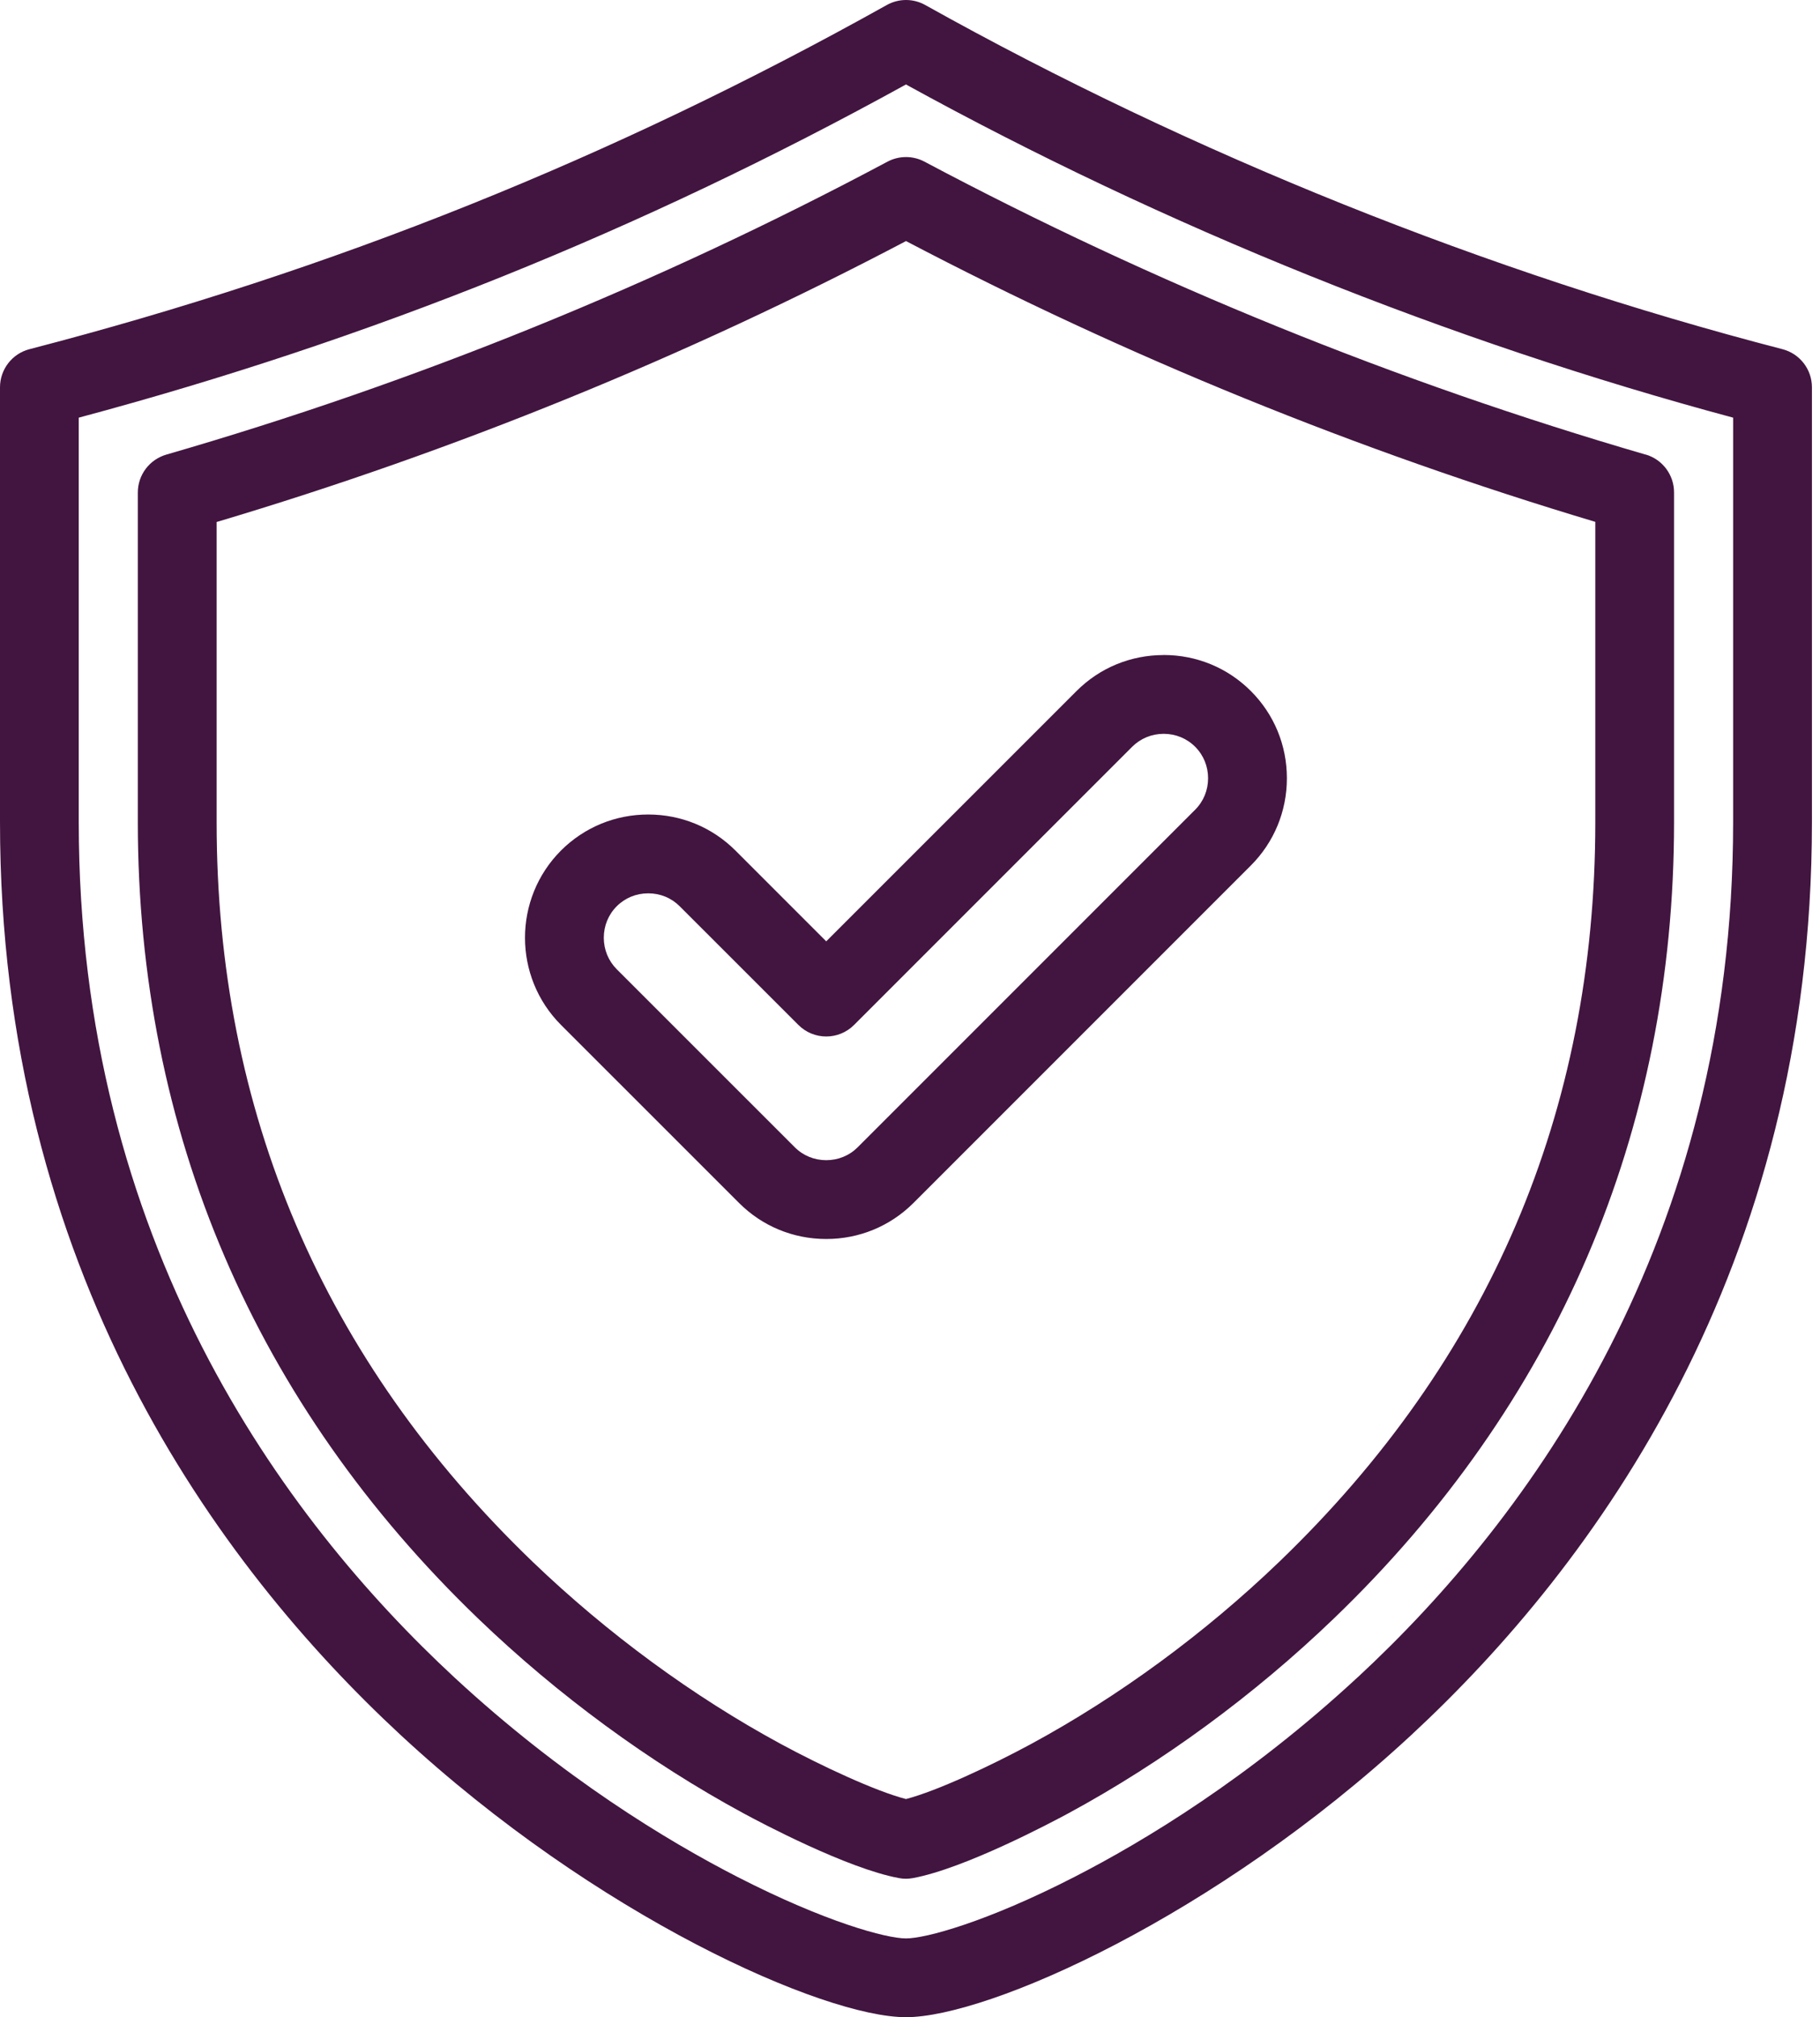 <svg xmlns="http://www.w3.org/2000/svg" width="37" height="41" fill="none" viewBox="0 0 37 41">
    <path fill="#421540" fill-rule="evenodd" d="M36.236 7.097C30.245 5.543 24.22 3.125 18.81.102c-.243-.136-.539-.136-.782 0C12.462 3.212 6.761 5.499.6 7.097c-.353.091-.6.41-.6.775v8.84c0 9.092 4.428 15.106 8.142 18.55C12.127 38.957 16.747 41 18.418 41c1.67 0 6.291-2.043 10.276-5.738 3.714-3.444 8.142-9.458 8.142-18.55v-8.84c0-.365-.247-.684-.6-.775zm-8.631 26.99c-2.207 2.047-4.351 3.339-5.762 4.062-1.787.917-3.027 1.25-3.425 1.25-.398 0-1.638-.333-3.425-1.25-1.41-.723-3.555-2.015-5.762-4.061-3.48-3.228-7.63-8.862-7.63-17.376V8.489c5.923-1.586 11.436-3.806 16.817-6.772 5.245 2.887 11.037 5.22 16.816 6.772v8.223c0 8.514-4.148 14.148-7.629 17.376zM33.456 9.24C28.384 7.764 23.451 5.76 18.795 3.286c-.235-.125-.518-.125-.753 0C13.38 5.772 8.446 7.776 3.381 9.24c-.343.1-.579.413-.579.77v6.702c0 3.13.593 6.099 1.763 8.826 1.163 2.714 2.899 5.191 5.158 7.362 1.615 1.553 3.48 2.921 5.394 3.957.343.186 2.106 1.121 3.155 1.315.048.01.097.014.146.014.048 0 .097-.005.145-.014 1.049-.194 2.812-1.13 3.155-1.315 1.914-1.036 3.78-2.404 5.395-3.957 2.259-2.17 3.994-4.648 5.157-7.361 1.17-2.728 1.763-5.698 1.763-8.827v-6.704c0-.356-.235-.67-.577-.77zm-1.024 7.473c0 5.876-2.163 10.934-6.429 15.034-1.513 1.454-3.258 2.734-5.047 3.703-.814.44-1.913.954-2.538 1.116-.625-.162-1.724-.676-2.538-1.116-1.79-.969-3.534-2.25-5.048-3.703-4.265-4.1-6.428-9.158-6.428-15.034V10.61c4.833-1.44 9.543-3.358 14.015-5.71 4.465 2.342 9.175 4.26 14.013 5.707v6.106zm-8.775-3.4c.671 0 1.3.26 1.773.733.472.472.732 1.101.732 1.772 0 .67-.26 1.3-.732 1.773l-6.86 6.86c-.473.472-1.102.732-1.773.732-.67 0-1.3-.26-1.772-.732l-3.62-3.619c-.976-.977-.976-2.567 0-3.545.473-.472 1.103-.732 1.773-.732.671 0 1.3.26 1.773.732l1.846 1.846 5.088-5.087c.472-.473 1.101-.732 1.772-.732zm-6.22 10.005l6.86-6.86c.17-.17.263-.397.263-.64s-.093-.47-.263-.64c-.17-.17-.397-.263-.64-.263s-.47.094-.64.263l-5.654 5.654c-.312.313-.82.313-1.132 0l-2.413-2.412c-.17-.17-.396-.263-.64-.263-.243 0-.47.093-.64.263-.17.17-.263.397-.263.64s.094.47.263.64l3.619 3.618c.17.17.397.263.64.263s.47-.093.64-.263z" clip-rule="evenodd"/>
</svg>

